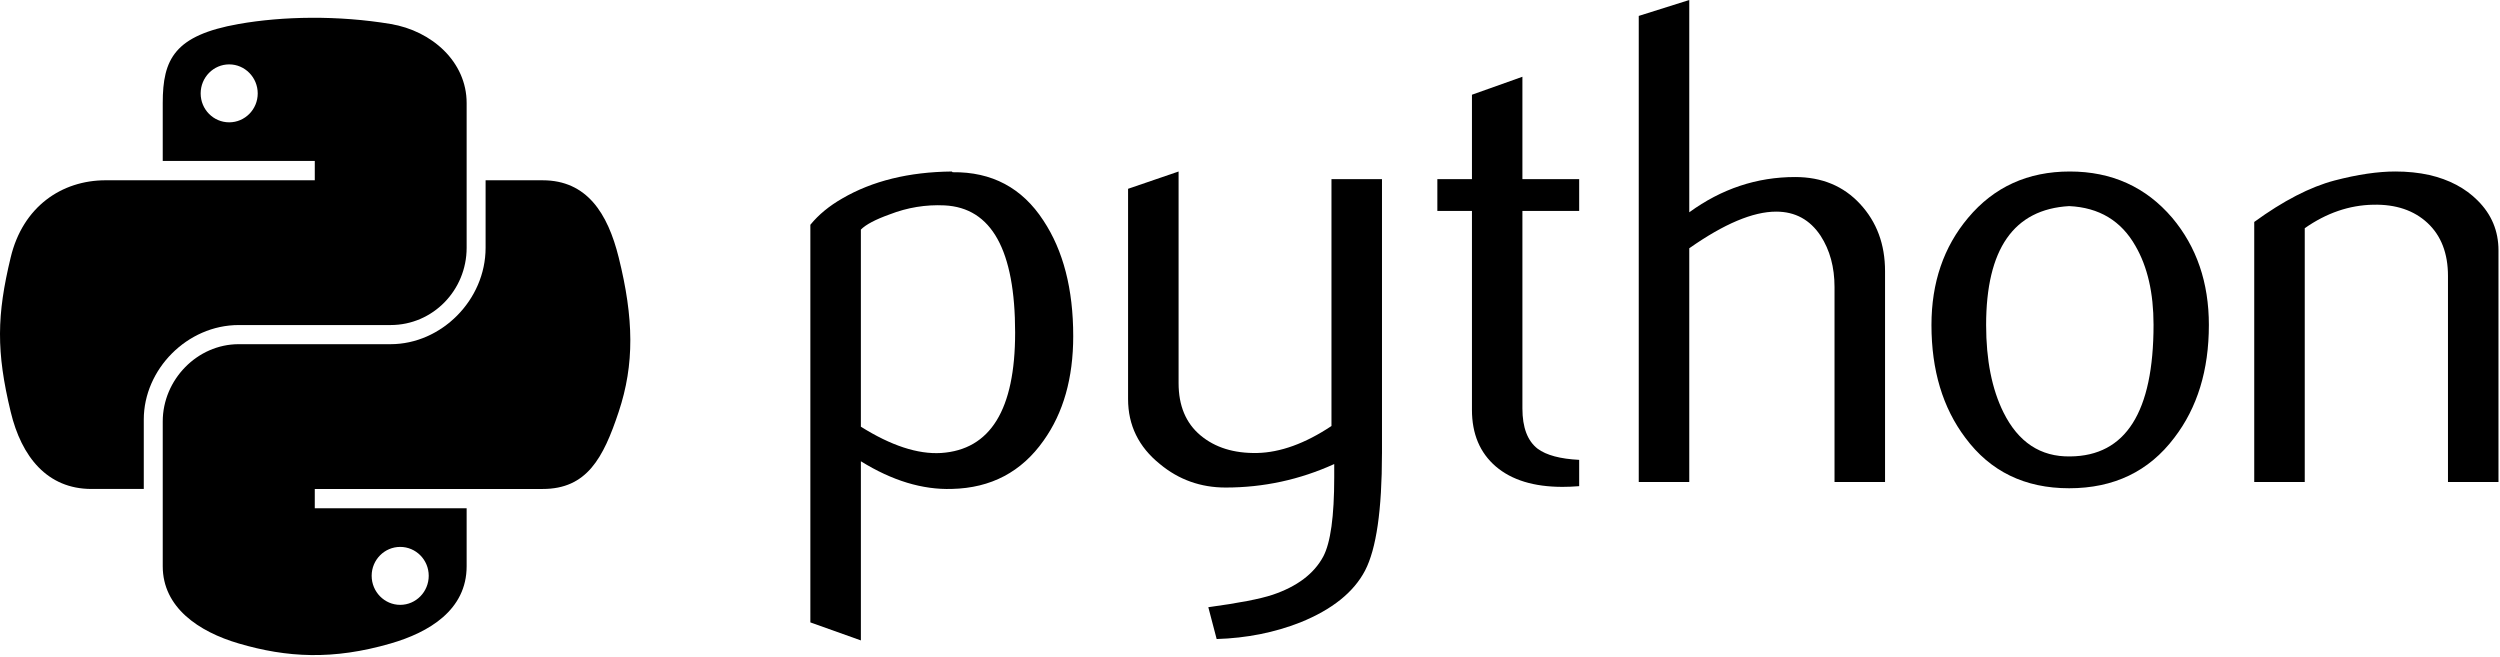 <svg width="510" height="134" xmlns="http://www.w3.org/2000/svg">
 <!-- Created with Method Draw - http://github.com/duopixel/Method-Draw/ -->
 <g>
  <title>background</title>
 </g>
 <g>
  <title>Layer 1</title>
  <g id="svg_1">
   <path id="svg_1" d="m207.087,67.864c0,-16.844 -4.803,-25.493 -14.408,-25.966c-3.823,-0.18 -7.557,0.428 -11.187,1.838c-2.897,1.038 -4.848,2.064 -5.874,3.101l0,40.208c6.145,3.855 11.602,5.65 16.361,5.367c10.068,-0.667 15.108,-8.841 15.108,-24.548zm11.851,0.699c0,8.559 -2.007,15.662 -6.043,21.311c-4.499,6.395 -10.734,9.686 -18.706,9.867c-6.01,0.191 -12.199,-1.691 -18.57,-5.641l0,36.545l-10.306,-3.676l0,-81.114c1.691,-2.074 3.868,-3.855 6.506,-5.366c6.134,-3.574 13.587,-5.412 22.358,-5.502l0.146,0.146c8.018,-0.101 14.196,3.19 18.537,9.866c4.049,6.122 6.078,13.969 6.078,23.564z"/>
   <path id="svg_2" d="m281.921,92.548c0,11.477 -1.148,19.426 -3.449,23.848c-2.312,4.418 -6.709,7.947 -13.205,10.574c-5.266,2.074 -10.958,3.203 -17.069,3.393l-1.702,-6.492c6.213,-0.846 10.585,-1.691 13.123,-2.539c4.996,-1.689 8.424,-4.283 10.305,-7.758c1.514,-2.828 2.258,-8.23 2.258,-16.223l0,-2.686c-7.049,3.203 -14.432,4.793 -22.157,4.793c-5.074,0 -9.55,-1.59 -13.407,-4.793c-4.328,-3.484 -6.492,-7.904 -6.492,-13.258l0,-42.892l10.305,-3.529l0,43.172c0,4.611 1.488,8.162 4.464,10.654c2.978,2.492 6.834,3.689 11.558,3.598c4.724,-0.104 9.787,-1.928 15.166,-5.504l0,-50.365l10.305,0l0,56.007l-0.003,0z"/>
   <path id="svg_3" d="m322.151,99.177c-1.23,0.102 -2.357,0.145 -3.395,0.145c-5.828,0 -10.373,-1.385 -13.621,-4.17c-3.234,-2.785 -4.857,-6.631 -4.857,-11.535l0,-40.592l-7.059,0l0,-6.483l7.059,0l0,-17.217l10.293,-3.665l0,20.882l11.58,0l0,6.483l-11.58,0l0,40.308c0,3.869 1.037,6.607 3.111,8.211c1.781,1.318 4.611,2.072 8.469,2.266l0,5.367z"/>
   <path id="svg_4" d="m384.548,98.331l-10.305,0l0,-39.78c0,-4.047 -0.949,-7.531 -2.83,-10.44c-2.176,-3.293 -5.199,-4.939 -9.076,-4.939c-4.725,0 -10.633,2.492 -17.727,7.475l0,47.684l-10.305,0l0,-95.084l10.305,-3.247l0,43.308c6.586,-4.792 13.781,-7.193 21.592,-7.193c5.459,0 9.879,1.838 13.262,5.502c3.395,3.664 5.084,8.231 5.084,13.688l0,43.026l0,0z"/>
   <path id="svg_5" d="m439.323,66.241c0,-6.472 -1.229,-11.816 -3.676,-16.044c-2.908,-5.152 -7.43,-7.871 -13.543,-8.152c-11.297,0.655 -16.934,8.749 -16.934,24.263c0,7.115 1.174,13.059 3.541,17.828c3.021,6.078 7.553,9.076 13.598,8.975c11.344,-0.091 17.014,-9.044 17.014,-26.87zm11.287,0.066c0,9.215 -2.357,16.881 -7.059,23.002c-5.176,6.857 -12.322,10.295 -21.447,10.295c-9.041,0 -16.088,-3.438 -21.172,-10.295c-4.613,-6.121 -6.914,-13.787 -6.914,-23.002c0,-8.658 2.492,-15.942 7.477,-21.873c5.266,-6.292 12.188,-9.448 20.746,-9.448s15.525,3.156 20.893,9.448c4.984,5.932 7.476,13.216 7.476,21.873z"/>
   <path id="svg_6" d="m509.692,98.331l-10.305,0l0,-42.034c0,-4.612 -1.389,-8.208 -4.162,-10.803c-2.773,-2.582 -6.471,-3.833 -11.082,-3.732c-4.895,0.09 -9.551,1.692 -13.973,4.792l0,51.776l-10.305,0l0,-53.051c5.932,-4.318 11.391,-7.137 16.371,-8.455c4.703,-1.23 8.852,-1.838 12.426,-1.838c2.447,0 4.748,0.236 6.912,0.71c4.049,0.936 7.34,2.671 9.877,5.22c2.83,2.818 4.24,6.201 4.24,10.159l0,47.256l0.001,0z"/>
   <path id="svg_7" d="m63.528,3.627c-5.302,0.025 -10.366,0.477 -14.822,1.265c-13.124,2.319 -15.507,7.172 -15.507,16.123l0,11.821l31.017,0l0,3.94l-31.017,0l-11.64,0c-9.014,0 -16.907,5.418 -19.375,15.725c-2.848,11.814 -2.975,19.188 0,31.523c2.205,9.182 7.469,15.725 16.484,15.725l10.664,0l0,-14.172c0,-10.236 8.857,-19.268 19.375,-19.268l30.98,0c8.624,0 15.508,-7.1 15.508,-15.761l0,-29.533c0,-8.404 -7.091,-14.72 -15.508,-16.123c-5.328,-0.887 -10.857,-1.29 -16.159,-1.265zm-16.773,9.507c3.204,0 5.82,2.659 5.82,5.928c0,3.258 -2.617,5.893 -5.82,5.893c-3.216,0 -5.82,-2.635 -5.82,-5.893c0,-3.269 2.604,-5.928 5.82,-5.928z"/>
   <path id="svg_8" d="m99.062,36.776l0,13.772c0,10.679 -9.052,19.665 -19.375,19.665l-30.98,0c-8.486,0 -15.508,7.264 -15.508,15.762l0,29.535c0,8.404 7.309,13.35 15.508,15.76c9.818,2.887 19.232,3.41 30.98,0c7.808,-2.26 15.508,-6.811 15.508,-15.76l0,-11.822l-30.98,0l0,-3.939l30.979,0l15.507,0c9.015,0 12.375,-6.287 15.509,-15.725c3.238,-9.717 3.101,-19.061 0,-31.523c-2.228,-8.973 -6.482,-15.725 -15.509,-15.725l-11.639,0zm-17.423,74.793c3.215,0 5.82,2.633 5.82,5.891c0,3.27 -2.605,5.93 -5.82,5.93c-3.204,0 -5.82,-2.66 -5.82,-5.93c0,-3.258 2.617,-5.891 5.82,-5.891z"/>
  </g>
 </g>
</svg>